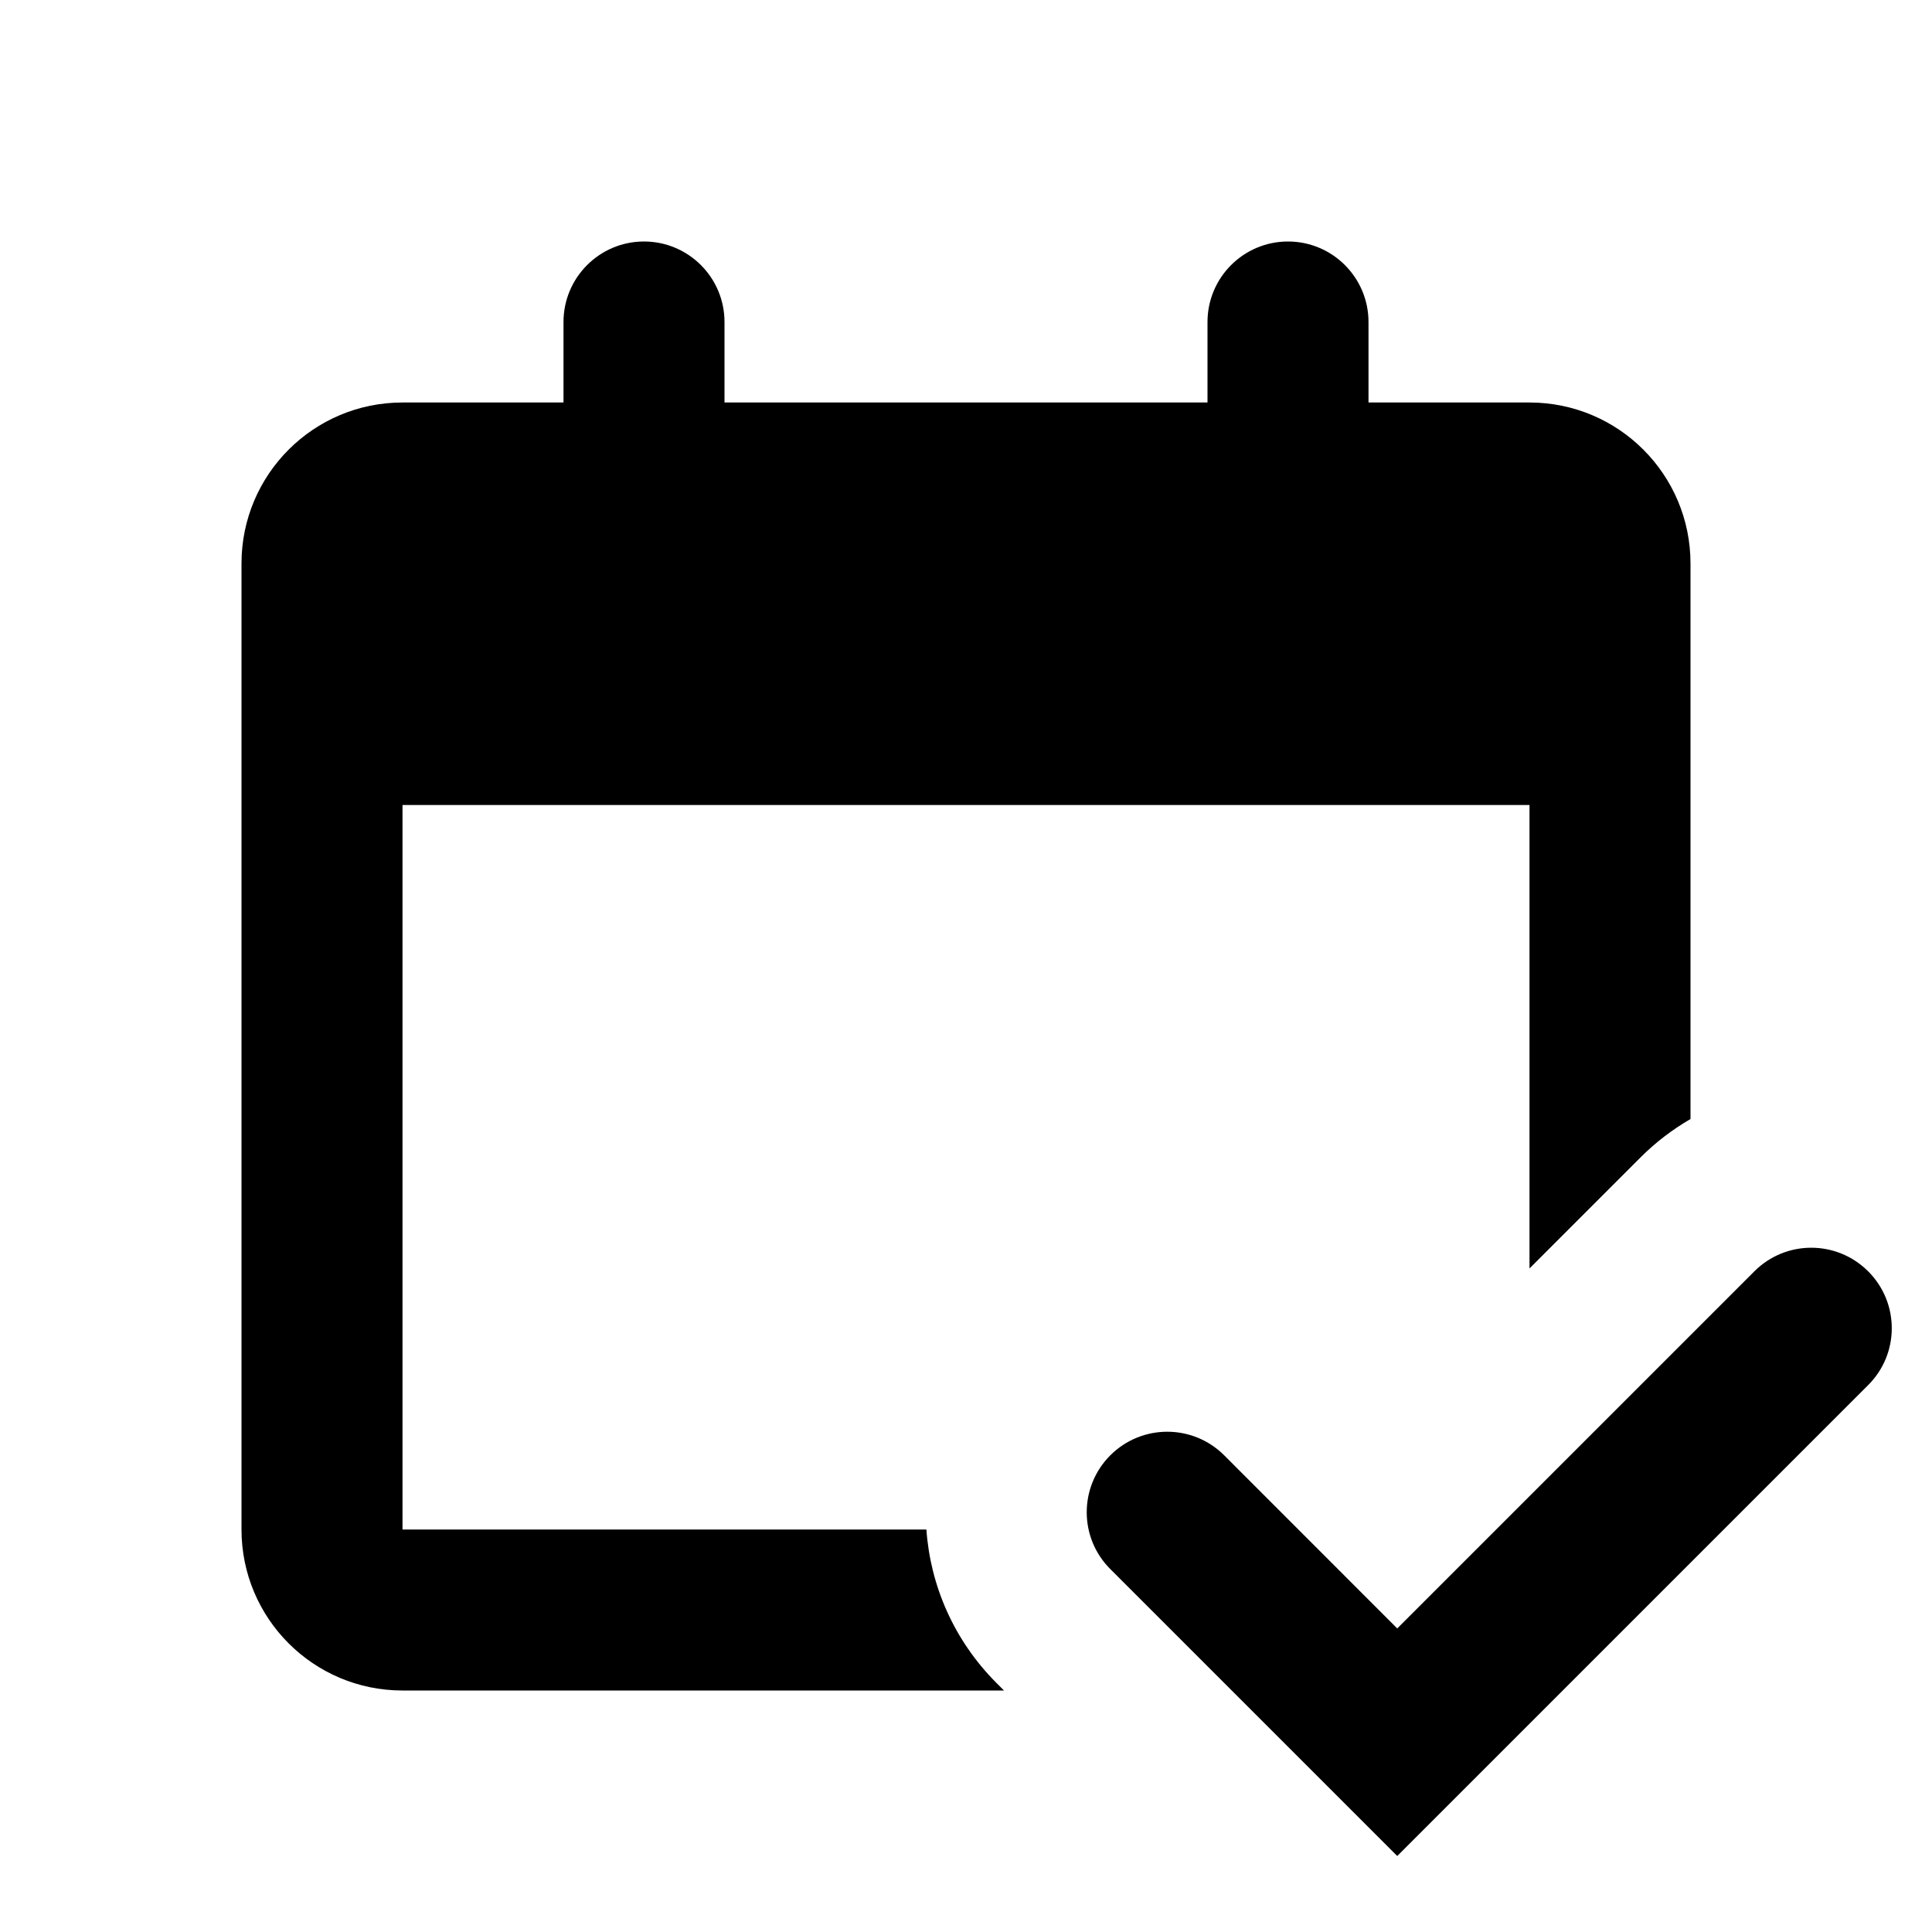 <svg xmlns="http://www.w3.org/2000/svg" width="24" height="24" viewBox="0 0 24 24">
  <path fill-rule="evenodd" d="M21,13.901 C20.779,14.029 20.57,14.187 20.381,14.376 L19,15.757 L19,10 L5,10 L5,19 L11.508,19 C11.557,19.695 11.848,20.375 12.379,20.907 L12.472,21 L5,21 C3.895,21 3,20.105 3,19 L3,7 C3,5.895 3.895,5 5,5 L7,5 L7,4 C7,3.448 7.448,3 8,3 C8.552,3 9,3.448 9,4 L9,5 L15,5 L15,4 C15,3.448 15.448,3 16,3 C16.552,3 17,3.448 17,4 L17,5 L19,5 C20.105,5 21,5.895 21,7 L21,13.901 L21,13.901 Z M17.357,23.056 L13.793,19.492 C13.402,19.102 13.402,18.47 13.793,18.078 C14.184,17.688 14.816,17.688 15.207,18.078 L17.357,20.229 L21.793,15.793 C22.184,15.402 22.816,15.402 23.207,15.793 C23.598,16.183 23.598,16.817 23.207,17.206 L17.357,23.056 Z"/>
</svg>
